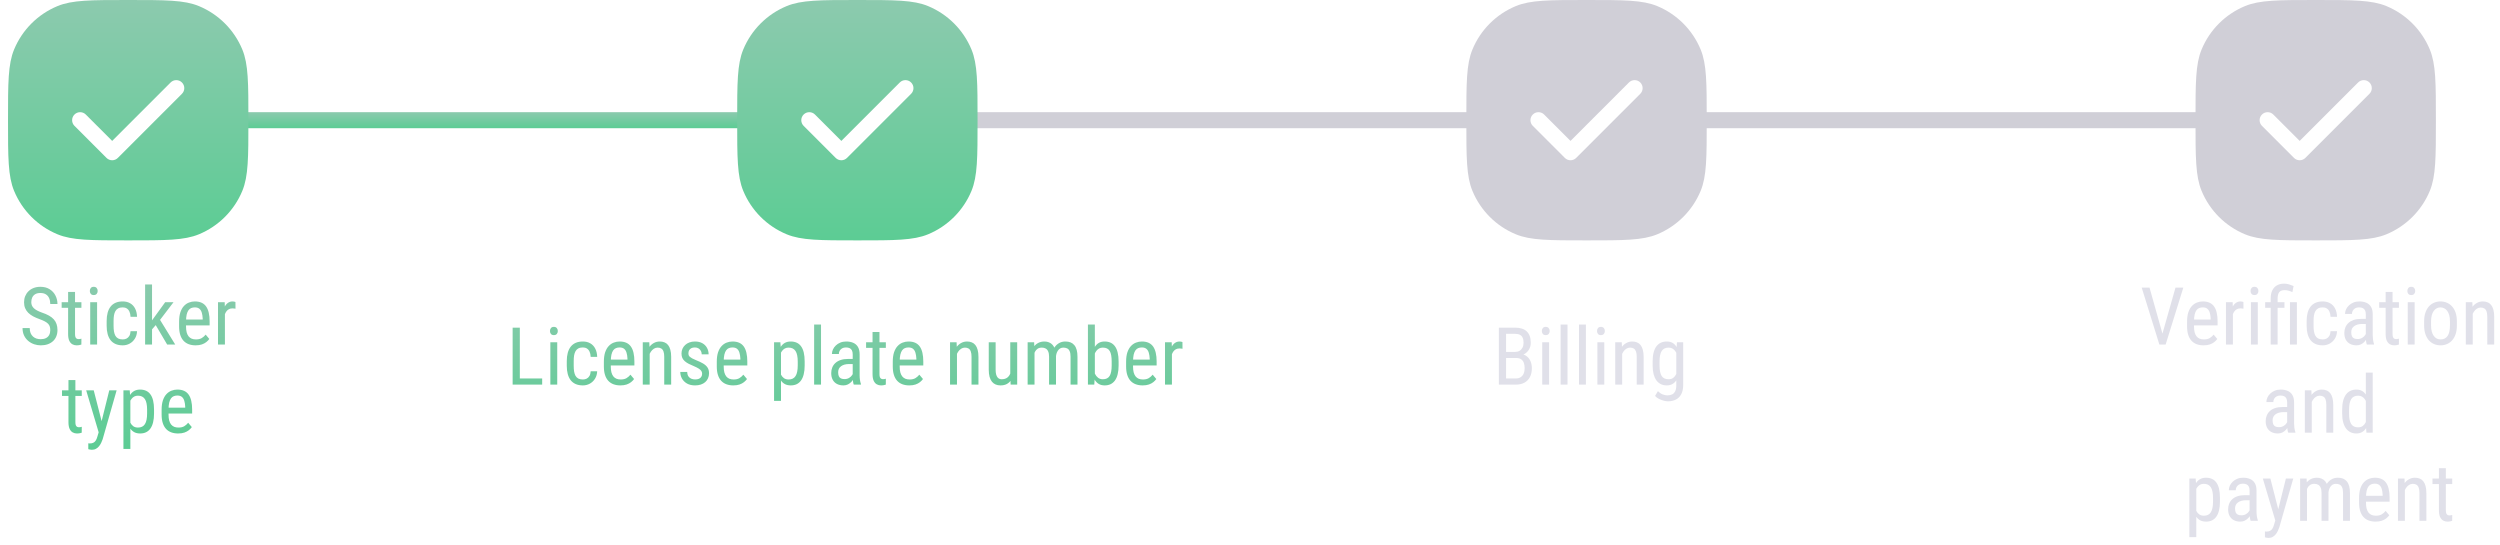 <svg width="312" height="68" viewBox="0 0 312 68" fill="none" xmlns="http://www.w3.org/2000/svg">
<path d="M6.273 41.203C6.273 41.037 6.254 40.891 6.215 40.764C6.176 40.633 6.107 40.516 6.01 40.412C5.912 40.308 5.775 40.209 5.6 40.114C5.424 40.02 5.201 39.924 4.931 39.826C4.638 39.722 4.372 39.606 4.135 39.48C3.897 39.349 3.694 39.201 3.524 39.035C3.358 38.869 3.23 38.679 3.139 38.464C3.048 38.249 3.002 38.003 3.002 37.727C3.002 37.45 3.049 37.194 3.144 36.96C3.241 36.726 3.378 36.522 3.554 36.35C3.733 36.174 3.948 36.037 4.198 35.94C4.449 35.842 4.729 35.793 5.038 35.793C5.5 35.793 5.889 35.895 6.205 36.101C6.524 36.302 6.765 36.568 6.928 36.897C7.09 37.222 7.172 37.57 7.172 37.941H6.273C6.273 37.675 6.229 37.438 6.142 37.233C6.057 37.025 5.923 36.862 5.741 36.745C5.562 36.625 5.328 36.565 5.038 36.565C4.778 36.565 4.563 36.615 4.394 36.716C4.228 36.817 4.104 36.953 4.022 37.126C3.944 37.298 3.905 37.495 3.905 37.717C3.905 37.867 3.931 38.003 3.983 38.127C4.035 38.247 4.115 38.36 4.223 38.464C4.333 38.568 4.47 38.664 4.633 38.752C4.799 38.84 4.994 38.925 5.219 39.006C5.567 39.12 5.865 39.247 6.112 39.387C6.36 39.527 6.562 39.685 6.718 39.86C6.874 40.033 6.988 40.23 7.06 40.451C7.134 40.669 7.172 40.917 7.172 41.193C7.172 41.483 7.123 41.745 7.025 41.98C6.931 42.214 6.793 42.414 6.61 42.58C6.428 42.746 6.208 42.875 5.951 42.966C5.694 43.054 5.404 43.098 5.082 43.098C4.802 43.098 4.527 43.052 4.257 42.961C3.99 42.87 3.747 42.733 3.529 42.551C3.311 42.368 3.137 42.144 3.007 41.877C2.877 41.607 2.812 41.294 2.812 40.94H3.71C3.71 41.184 3.746 41.394 3.817 41.569C3.889 41.742 3.988 41.885 4.115 41.999C4.242 42.113 4.387 42.198 4.55 42.253C4.716 42.305 4.893 42.331 5.082 42.331C5.342 42.331 5.561 42.285 5.736 42.194C5.915 42.103 6.049 41.973 6.137 41.804C6.228 41.634 6.273 41.434 6.273 41.203ZM10.16 37.717V38.41H7.694V37.717H10.16ZM8.5 36.433H9.364L9.364 41.691C9.364 41.87 9.385 42.005 9.428 42.097C9.473 42.188 9.53 42.248 9.599 42.277C9.667 42.307 9.74 42.321 9.818 42.321C9.877 42.321 9.942 42.315 10.014 42.302C10.085 42.285 10.134 42.273 10.16 42.263L10.155 43C10.097 43.023 10.019 43.044 9.921 43.063C9.823 43.086 9.7 43.098 9.55 43.098C9.364 43.098 9.192 43.054 9.032 42.966C8.873 42.878 8.744 42.731 8.646 42.526C8.549 42.318 8.5 42.038 8.5 41.687L8.5 36.433ZM12.118 37.717L12.118 43H11.259L11.259 37.717H12.118ZM11.21 36.315C11.21 36.169 11.251 36.045 11.332 35.944C11.413 35.843 11.536 35.793 11.698 35.793C11.861 35.793 11.983 35.843 12.065 35.944C12.149 36.045 12.191 36.169 12.191 36.315C12.191 36.455 12.149 36.576 12.065 36.677C11.983 36.774 11.861 36.823 11.698 36.823C11.536 36.823 11.413 36.774 11.332 36.677C11.251 36.576 11.21 36.455 11.21 36.315ZM15.316 42.36C15.489 42.36 15.645 42.326 15.785 42.258C15.928 42.186 16.046 42.075 16.137 41.926C16.228 41.773 16.28 41.574 16.293 41.33H17.104C17.09 41.682 17.001 41.991 16.835 42.258C16.672 42.522 16.457 42.728 16.19 42.878C15.927 43.024 15.635 43.098 15.316 43.098C14.975 43.098 14.677 43.042 14.423 42.932C14.172 42.821 13.964 42.661 13.798 42.453C13.635 42.242 13.513 41.986 13.432 41.687C13.35 41.384 13.31 41.04 13.31 40.656V40.06C13.31 39.676 13.35 39.335 13.432 39.035C13.513 38.732 13.635 38.477 13.798 38.269C13.964 38.057 14.172 37.896 14.423 37.785C14.677 37.675 14.975 37.619 15.316 37.619C15.675 37.619 15.984 37.696 16.244 37.849C16.508 37.998 16.713 38.217 16.859 38.503C17.009 38.786 17.09 39.13 17.104 39.533H16.293C16.28 39.273 16.233 39.056 16.151 38.884C16.07 38.708 15.959 38.578 15.819 38.493C15.679 38.405 15.512 38.361 15.316 38.361C15.088 38.361 14.9 38.402 14.75 38.483C14.604 38.562 14.488 38.675 14.403 38.825C14.319 38.975 14.258 39.154 14.223 39.362C14.19 39.571 14.174 39.803 14.174 40.06V40.656C14.174 40.913 14.19 41.148 14.223 41.359C14.258 41.568 14.317 41.747 14.398 41.897C14.483 42.046 14.6 42.162 14.75 42.243C14.9 42.321 15.088 42.36 15.316 42.36ZM18.974 35.5V43H18.109V35.5H18.974ZM21.654 37.717L19.774 40.183L18.612 41.52L18.554 40.559L19.355 39.455L20.614 37.717H21.654ZM20.863 43L19.379 40.48L19.823 39.675L21.869 43H20.863ZM24.408 43.098C24.092 43.098 23.808 43.05 23.554 42.956C23.3 42.862 23.083 42.718 22.904 42.526C22.725 42.331 22.588 42.085 22.494 41.789C22.4 41.493 22.352 41.143 22.352 40.739V40.144C22.352 39.678 22.406 39.284 22.514 38.962C22.624 38.64 22.773 38.381 22.958 38.185C23.144 37.987 23.354 37.844 23.588 37.756C23.822 37.665 24.063 37.619 24.311 37.619C24.643 37.619 24.926 37.673 25.16 37.78C25.395 37.888 25.585 38.047 25.731 38.259C25.878 38.47 25.985 38.731 26.054 39.04C26.125 39.349 26.161 39.706 26.161 40.109V40.612L22.86 40.612V39.875L25.297 39.875V39.753C25.284 39.48 25.246 39.239 25.185 39.03C25.126 38.822 25.028 38.659 24.892 38.542C24.755 38.422 24.561 38.361 24.311 38.361C24.151 38.361 24.003 38.389 23.866 38.444C23.733 38.496 23.617 38.589 23.52 38.723C23.425 38.853 23.35 39.033 23.295 39.265C23.243 39.496 23.217 39.789 23.217 40.144V40.739C23.217 41.023 23.243 41.267 23.295 41.472C23.35 41.673 23.43 41.841 23.534 41.975C23.642 42.105 23.772 42.203 23.925 42.268C24.081 42.329 24.259 42.36 24.457 42.36C24.747 42.36 24.986 42.305 25.175 42.194C25.364 42.08 25.528 41.935 25.668 41.76L26.122 42.302C26.028 42.435 25.904 42.564 25.751 42.688C25.601 42.808 25.416 42.907 25.194 42.985C24.976 43.06 24.714 43.098 24.408 43.098ZM28.07 38.547V43L27.206 43V37.717H28.041L28.07 38.547ZM29.384 37.688L29.389 38.527C29.317 38.511 29.252 38.501 29.193 38.498C29.138 38.492 29.073 38.488 28.998 38.488C28.835 38.488 28.692 38.521 28.568 38.586C28.448 38.651 28.344 38.742 28.256 38.859C28.168 38.977 28.098 39.117 28.046 39.279C27.994 39.439 27.958 39.615 27.939 39.807L27.714 39.953C27.714 39.634 27.738 39.335 27.787 39.055C27.839 38.775 27.919 38.527 28.026 38.312C28.134 38.094 28.27 37.925 28.436 37.805C28.606 37.681 28.808 37.619 29.042 37.619C29.094 37.619 29.158 37.627 29.232 37.644C29.311 37.657 29.361 37.671 29.384 37.688ZM10.204 48.717V49.41H7.738V48.717H10.204ZM8.544 47.433H9.408L9.408 52.691C9.408 52.87 9.429 53.005 9.472 53.097C9.517 53.188 9.574 53.248 9.643 53.277C9.711 53.307 9.784 53.321 9.862 53.321C9.921 53.321 9.986 53.315 10.058 53.302C10.129 53.285 10.178 53.273 10.204 53.263L10.199 54C10.141 54.023 10.062 54.044 9.965 54.063C9.867 54.086 9.743 54.098 9.594 54.098C9.408 54.098 9.236 54.054 9.076 53.966C8.917 53.878 8.788 53.731 8.69 53.526C8.593 53.318 8.544 53.038 8.544 52.687L8.544 47.433ZM12.46 53.453L13.637 48.717H14.555L12.812 54.815C12.769 54.946 12.712 55.086 12.641 55.235C12.572 55.388 12.484 55.533 12.377 55.67C12.27 55.807 12.141 55.917 11.991 56.002C11.841 56.09 11.666 56.134 11.464 56.134C11.402 56.134 11.322 56.124 11.225 56.105C11.13 56.085 11.062 56.069 11.02 56.056V55.323C11.039 55.327 11.07 55.33 11.112 55.333C11.155 55.34 11.185 55.343 11.205 55.343C11.374 55.343 11.518 55.315 11.635 55.26C11.755 55.208 11.858 55.118 11.942 54.991C12.027 54.867 12.099 54.697 12.157 54.478L12.46 53.453ZM11.698 48.717L12.748 52.818L12.973 53.77L12.357 54.102L10.756 48.717H11.698ZM16.269 49.732V56.031H15.404L15.404 48.717H16.19L16.269 49.732ZM19.223 51.119V51.612C19.223 52.029 19.184 52.394 19.105 52.706C19.031 53.015 18.918 53.274 18.769 53.482C18.622 53.688 18.441 53.842 18.227 53.946C18.012 54.047 17.766 54.098 17.489 54.098C17.213 54.098 16.972 54.046 16.767 53.941C16.565 53.834 16.394 53.679 16.254 53.477C16.117 53.276 16.008 53.033 15.927 52.75C15.849 52.464 15.795 52.143 15.766 51.788V51.036C15.795 50.662 15.849 50.327 15.927 50.03C16.005 49.731 16.112 49.477 16.249 49.269C16.389 49.057 16.56 48.896 16.762 48.785C16.967 48.675 17.206 48.619 17.48 48.619C17.763 48.619 18.012 48.668 18.227 48.766C18.445 48.863 18.627 49.015 18.773 49.22C18.923 49.422 19.035 49.68 19.11 49.996C19.185 50.309 19.223 50.683 19.223 51.119ZM18.358 51.612V51.119C18.358 50.826 18.336 50.571 18.29 50.352C18.248 50.134 18.179 49.954 18.085 49.81C17.991 49.667 17.872 49.56 17.729 49.488C17.585 49.417 17.413 49.381 17.211 49.381C17.038 49.381 16.885 49.417 16.752 49.488C16.622 49.56 16.509 49.658 16.415 49.781C16.321 49.902 16.242 50.04 16.181 50.196C16.119 50.349 16.073 50.509 16.044 50.675V52.154C16.099 52.363 16.172 52.56 16.264 52.745C16.355 52.927 16.477 53.075 16.63 53.19C16.786 53.303 16.983 53.36 17.221 53.36C17.419 53.36 17.59 53.325 17.733 53.253C17.877 53.181 17.994 53.074 18.085 52.931C18.179 52.784 18.248 52.602 18.29 52.384C18.336 52.162 18.358 51.905 18.358 51.612ZM22.226 54.098C21.91 54.098 21.625 54.05 21.371 53.956C21.117 53.862 20.901 53.718 20.722 53.526C20.543 53.331 20.406 53.085 20.311 52.789C20.217 52.493 20.17 52.143 20.17 51.739V51.144C20.17 50.678 20.224 50.284 20.331 49.962C20.442 49.64 20.59 49.381 20.775 49.185C20.961 48.987 21.171 48.844 21.405 48.756C21.64 48.665 21.881 48.619 22.128 48.619C22.46 48.619 22.743 48.673 22.977 48.78C23.212 48.888 23.402 49.047 23.549 49.259C23.695 49.47 23.803 49.731 23.871 50.04C23.943 50.349 23.979 50.706 23.979 51.109V51.612H20.678V50.875H23.114V50.753C23.101 50.48 23.064 50.239 23.002 50.03C22.943 49.822 22.846 49.659 22.709 49.542C22.572 49.422 22.379 49.361 22.128 49.361C21.968 49.361 21.82 49.389 21.684 49.444C21.55 49.496 21.435 49.589 21.337 49.723C21.242 49.853 21.168 50.033 21.112 50.265C21.06 50.496 21.034 50.789 21.034 51.144V51.739C21.034 52.023 21.06 52.267 21.112 52.472C21.168 52.673 21.247 52.841 21.352 52.975C21.459 53.105 21.589 53.203 21.742 53.268C21.898 53.329 22.076 53.36 22.274 53.36C22.564 53.36 22.803 53.305 22.992 53.194C23.181 53.08 23.345 52.935 23.485 52.76L23.939 53.302C23.845 53.435 23.721 53.564 23.568 53.688C23.419 53.808 23.233 53.907 23.012 53.985C22.794 54.06 22.532 54.098 22.226 54.098Z" fill="url(#paint0_linear_1406_1389)"/>
<path d="M67.663 47.233V48H64.714V47.233H67.663ZM64.875 40.891V48H63.977V40.891H64.875ZM69.543 42.717V48H68.684V42.717H69.543ZM68.635 41.315C68.635 41.169 68.675 41.045 68.757 40.944C68.838 40.843 68.96 40.793 69.123 40.793C69.286 40.793 69.408 40.843 69.489 40.944C69.574 41.045 69.616 41.169 69.616 41.315C69.616 41.455 69.574 41.576 69.489 41.677C69.408 41.774 69.286 41.823 69.123 41.823C68.96 41.823 68.838 41.774 68.757 41.677C68.675 41.576 68.635 41.455 68.635 41.315ZM72.741 47.36C72.914 47.36 73.07 47.326 73.21 47.258C73.353 47.186 73.47 47.075 73.561 46.926C73.653 46.773 73.705 46.574 73.718 46.33H74.528C74.515 46.682 74.426 46.991 74.26 47.258C74.097 47.522 73.882 47.728 73.615 47.878C73.352 48.024 73.06 48.098 72.741 48.098C72.399 48.098 72.102 48.042 71.848 47.932C71.597 47.821 71.389 47.661 71.223 47.453C71.06 47.242 70.938 46.986 70.856 46.687C70.775 46.384 70.734 46.04 70.734 45.656V45.06C70.734 44.676 70.775 44.335 70.856 44.035C70.938 43.732 71.06 43.477 71.223 43.269C71.389 43.057 71.597 42.896 71.848 42.785C72.102 42.675 72.399 42.619 72.741 42.619C73.099 42.619 73.409 42.696 73.669 42.849C73.933 42.998 74.138 43.217 74.284 43.503C74.434 43.786 74.515 44.13 74.528 44.533H73.718C73.705 44.273 73.658 44.056 73.576 43.884C73.495 43.708 73.384 43.578 73.244 43.493C73.104 43.405 72.936 43.361 72.741 43.361C72.513 43.361 72.325 43.402 72.175 43.483C72.028 43.562 71.913 43.675 71.828 43.825C71.743 43.975 71.683 44.154 71.647 44.362C71.615 44.571 71.599 44.803 71.599 45.06V45.656C71.599 45.913 71.615 46.148 71.647 46.359C71.683 46.568 71.742 46.747 71.823 46.897C71.908 47.046 72.025 47.162 72.175 47.243C72.325 47.321 72.513 47.36 72.741 47.36ZM77.419 48.098C77.103 48.098 76.818 48.05 76.564 47.956C76.311 47.862 76.094 47.718 75.915 47.526C75.736 47.331 75.599 47.085 75.505 46.789C75.41 46.493 75.363 46.143 75.363 45.739V45.144C75.363 44.678 75.417 44.284 75.524 43.962C75.635 43.64 75.783 43.381 75.969 43.185C76.154 42.987 76.364 42.844 76.599 42.756C76.833 42.665 77.074 42.619 77.321 42.619C77.653 42.619 77.936 42.673 78.171 42.78C78.405 42.888 78.596 43.047 78.742 43.259C78.889 43.47 78.996 43.731 79.064 44.04C79.136 44.349 79.172 44.706 79.172 45.109V45.612H75.871V44.875H78.308V44.753C78.295 44.48 78.257 44.239 78.195 44.03C78.137 43.822 78.039 43.659 77.902 43.542C77.766 43.422 77.572 43.361 77.321 43.361C77.162 43.361 77.014 43.389 76.877 43.444C76.743 43.496 76.628 43.589 76.53 43.723C76.436 43.853 76.361 44.033 76.306 44.265C76.254 44.496 76.228 44.789 76.228 45.144V45.739C76.228 46.023 76.254 46.267 76.306 46.472C76.361 46.673 76.441 46.841 76.545 46.975C76.652 47.105 76.783 47.203 76.936 47.268C77.092 47.329 77.269 47.36 77.468 47.36C77.757 47.36 77.997 47.305 78.186 47.194C78.374 47.08 78.539 46.935 78.679 46.76L79.133 47.302C79.038 47.435 78.915 47.564 78.762 47.688C78.612 47.808 78.426 47.907 78.205 47.985C77.987 48.06 77.725 48.098 77.419 48.098ZM81.081 43.845V48H80.217V42.717H81.032L81.081 43.845ZM80.871 45.158L80.519 45.144C80.516 44.782 80.557 44.449 80.642 44.143C80.73 43.833 80.853 43.565 81.013 43.337C81.175 43.109 81.369 42.933 81.594 42.81C81.818 42.683 82.067 42.619 82.341 42.619C82.556 42.619 82.751 42.655 82.927 42.727C83.103 42.795 83.252 42.906 83.376 43.059C83.5 43.212 83.594 43.41 83.659 43.654C83.728 43.895 83.762 44.19 83.762 44.538V48H82.897V44.528C82.897 44.252 82.867 44.03 82.805 43.864C82.746 43.695 82.655 43.573 82.531 43.498C82.411 43.42 82.258 43.381 82.072 43.381C81.903 43.381 81.745 43.428 81.599 43.523C81.452 43.617 81.324 43.747 81.213 43.913C81.106 44.079 81.021 44.27 80.959 44.484C80.9 44.696 80.871 44.921 80.871 45.158ZM87.624 46.648C87.624 46.514 87.591 46.397 87.526 46.296C87.461 46.195 87.354 46.097 87.204 46.003C87.058 45.908 86.859 45.808 86.608 45.7C86.364 45.599 86.144 45.5 85.949 45.402C85.757 45.301 85.594 45.192 85.461 45.075C85.328 44.958 85.225 44.823 85.153 44.67C85.085 44.514 85.051 44.33 85.051 44.118C85.051 43.907 85.09 43.711 85.168 43.532C85.249 43.35 85.363 43.19 85.51 43.054C85.656 42.917 85.832 42.811 86.037 42.736C86.242 42.658 86.472 42.619 86.726 42.619C87.087 42.619 87.394 42.689 87.648 42.829C87.902 42.969 88.096 43.161 88.23 43.405C88.366 43.646 88.435 43.918 88.435 44.221H87.575C87.575 44.074 87.543 43.936 87.478 43.806C87.412 43.675 87.316 43.57 87.189 43.488C87.062 43.404 86.908 43.361 86.726 43.361C86.534 43.361 86.377 43.395 86.257 43.464C86.136 43.532 86.049 43.622 85.993 43.732C85.941 43.84 85.915 43.959 85.915 44.089C85.915 44.187 85.928 44.271 85.954 44.343C85.983 44.411 86.032 44.476 86.101 44.538C86.169 44.597 86.262 44.658 86.379 44.724C86.499 44.785 86.652 44.857 86.838 44.938C87.196 45.078 87.497 45.22 87.741 45.363C87.985 45.507 88.171 45.674 88.298 45.866C88.425 46.058 88.488 46.296 88.488 46.579C88.488 46.81 88.446 47.02 88.361 47.209C88.28 47.395 88.163 47.554 88.01 47.688C87.857 47.821 87.673 47.923 87.458 47.995C87.246 48.063 87.009 48.098 86.745 48.098C86.348 48.098 86.011 48.02 85.734 47.863C85.461 47.704 85.253 47.497 85.109 47.243C84.969 46.986 84.899 46.711 84.899 46.418H85.764C85.773 46.665 85.829 46.857 85.93 46.994C86.034 47.131 86.159 47.225 86.306 47.277C86.452 47.329 86.599 47.355 86.745 47.355C86.937 47.355 87.098 47.328 87.228 47.273C87.359 47.214 87.456 47.131 87.522 47.023C87.59 46.916 87.624 46.791 87.624 46.648ZM91.511 48.098C91.195 48.098 90.91 48.05 90.656 47.956C90.402 47.862 90.186 47.718 90.007 47.526C89.828 47.331 89.691 47.085 89.597 46.789C89.502 46.493 89.455 46.143 89.455 45.739V45.144C89.455 44.678 89.509 44.284 89.616 43.962C89.727 43.64 89.875 43.381 90.061 43.185C90.246 42.987 90.456 42.844 90.69 42.756C90.925 42.665 91.166 42.619 91.413 42.619C91.745 42.619 92.028 42.673 92.263 42.78C92.497 42.888 92.688 43.047 92.834 43.259C92.981 43.47 93.088 43.731 93.156 44.04C93.228 44.349 93.264 44.706 93.264 45.109V45.612L89.963 45.612V44.875L92.399 44.875V44.753C92.386 44.48 92.349 44.239 92.287 44.03C92.228 43.822 92.131 43.659 91.994 43.542C91.857 43.422 91.664 43.361 91.413 43.361C91.254 43.361 91.106 43.389 90.969 43.444C90.835 43.496 90.72 43.589 90.622 43.723C90.528 43.853 90.453 44.033 90.397 44.265C90.345 44.496 90.319 44.789 90.319 45.144V45.739C90.319 46.023 90.345 46.267 90.397 46.472C90.453 46.673 90.533 46.841 90.637 46.975C90.744 47.105 90.874 47.203 91.027 47.268C91.184 47.329 91.361 47.36 91.56 47.36C91.849 47.36 92.088 47.305 92.277 47.194C92.466 47.08 92.63 46.935 92.77 46.76L93.225 47.302C93.13 47.435 93.007 47.564 92.853 47.688C92.704 47.808 92.518 47.907 92.297 47.985C92.079 48.06 91.817 48.098 91.511 48.098ZM97.468 43.732V50.031H96.603V42.717H97.39L97.468 43.732ZM100.422 45.119V45.612C100.422 46.029 100.383 46.394 100.305 46.706C100.23 47.015 100.118 47.274 99.968 47.482C99.821 47.688 99.641 47.842 99.426 47.946C99.211 48.047 98.965 48.098 98.689 48.098C98.412 48.098 98.171 48.046 97.966 47.941C97.764 47.834 97.593 47.679 97.453 47.477C97.316 47.276 97.207 47.033 97.126 46.75C97.048 46.464 96.994 46.143 96.965 45.788V45.036C96.994 44.662 97.048 44.327 97.126 44.03C97.204 43.731 97.311 43.477 97.448 43.269C97.588 43.057 97.759 42.896 97.961 42.785C98.166 42.675 98.405 42.619 98.679 42.619C98.962 42.619 99.211 42.668 99.426 42.766C99.644 42.863 99.826 43.015 99.973 43.22C100.122 43.422 100.235 43.68 100.31 43.996C100.384 44.309 100.422 44.683 100.422 45.119ZM99.558 45.612V45.119C99.558 44.826 99.535 44.571 99.489 44.352C99.447 44.134 99.379 43.954 99.284 43.81C99.19 43.667 99.071 43.56 98.928 43.488C98.784 43.417 98.612 43.381 98.41 43.381C98.238 43.381 98.085 43.417 97.951 43.488C97.821 43.56 97.709 43.658 97.614 43.781C97.52 43.902 97.442 44.04 97.38 44.196C97.318 44.349 97.272 44.509 97.243 44.675V46.154C97.299 46.363 97.372 46.56 97.463 46.745C97.554 46.927 97.676 47.075 97.829 47.19C97.985 47.303 98.182 47.36 98.42 47.36C98.618 47.36 98.789 47.325 98.933 47.253C99.076 47.181 99.193 47.074 99.284 46.931C99.379 46.784 99.447 46.602 99.489 46.384C99.535 46.162 99.558 45.905 99.558 45.612ZM102.463 40.5V48H101.604V40.5H102.463ZM106.418 47.097V44.23C106.418 44.022 106.385 43.855 106.32 43.727C106.258 43.601 106.164 43.508 106.037 43.449C105.913 43.391 105.757 43.361 105.568 43.361C105.386 43.361 105.228 43.399 105.095 43.474C104.965 43.548 104.864 43.648 104.792 43.772C104.724 43.895 104.689 44.032 104.689 44.182H103.825C103.825 43.993 103.866 43.806 103.947 43.62C104.032 43.435 104.152 43.267 104.309 43.117C104.465 42.964 104.652 42.844 104.87 42.756C105.091 42.665 105.339 42.619 105.612 42.619C105.938 42.619 106.226 42.673 106.477 42.78C106.727 42.884 106.924 43.055 107.067 43.293C107.211 43.531 107.282 43.846 107.282 44.24V46.848C107.282 47.023 107.295 47.211 107.321 47.409C107.351 47.608 107.391 47.779 107.443 47.922V48H106.55C106.507 47.896 106.475 47.758 106.452 47.585C106.429 47.409 106.418 47.246 106.418 47.097ZM106.555 44.797L106.564 45.432H105.964C105.759 45.432 105.572 45.454 105.402 45.5C105.236 45.546 105.093 45.612 104.973 45.7C104.852 45.785 104.759 45.891 104.694 46.018C104.632 46.145 104.602 46.289 104.602 46.452C104.602 46.664 104.631 46.833 104.689 46.96C104.748 47.084 104.836 47.173 104.953 47.228C105.07 47.284 105.218 47.312 105.397 47.312C105.616 47.312 105.808 47.261 105.974 47.16C106.14 47.059 106.268 46.937 106.359 46.794C106.454 46.651 106.498 46.517 106.491 46.394L106.682 46.799C106.669 46.926 106.626 47.064 106.555 47.214C106.486 47.36 106.39 47.502 106.267 47.639C106.143 47.772 105.996 47.883 105.827 47.971C105.661 48.055 105.474 48.098 105.266 48.098C104.96 48.098 104.691 48.039 104.46 47.922C104.232 47.805 104.055 47.632 103.928 47.404C103.801 47.176 103.737 46.895 103.737 46.56C103.737 46.306 103.781 46.071 103.869 45.856C103.957 45.642 104.087 45.456 104.26 45.3C104.432 45.14 104.649 45.017 104.909 44.929C105.173 44.841 105.477 44.797 105.822 44.797H106.555ZM110.554 42.717V43.41H108.088V42.717H110.554ZM108.894 41.433H109.758V46.691C109.758 46.87 109.779 47.005 109.821 47.097C109.867 47.188 109.924 47.248 109.992 47.277C110.061 47.307 110.134 47.321 110.212 47.321C110.271 47.321 110.336 47.315 110.407 47.302C110.479 47.285 110.528 47.273 110.554 47.263L110.549 48C110.49 48.023 110.412 48.044 110.314 48.063C110.217 48.086 110.093 48.098 109.943 48.098C109.758 48.098 109.585 48.054 109.426 47.966C109.266 47.878 109.138 47.731 109.04 47.526C108.942 47.318 108.894 47.038 108.894 46.687V41.433ZM113.474 48.098C113.158 48.098 112.873 48.05 112.619 47.956C112.365 47.862 112.149 47.718 111.97 47.526C111.791 47.331 111.654 47.085 111.56 46.789C111.465 46.493 111.418 46.143 111.418 45.739V45.144C111.418 44.678 111.472 44.284 111.579 43.962C111.69 43.64 111.838 43.381 112.023 43.185C112.209 42.987 112.419 42.844 112.653 42.756C112.888 42.665 113.129 42.619 113.376 42.619C113.708 42.619 113.991 42.673 114.226 42.78C114.46 42.888 114.65 43.047 114.797 43.259C114.943 43.47 115.051 43.731 115.119 44.04C115.191 44.349 115.227 44.706 115.227 45.109V45.612H111.926V44.875H114.362V44.753C114.349 44.48 114.312 44.239 114.25 44.03C114.191 43.822 114.094 43.659 113.957 43.542C113.82 43.422 113.627 43.361 113.376 43.361C113.216 43.361 113.068 43.389 112.932 43.444C112.798 43.496 112.683 43.589 112.585 43.723C112.491 43.853 112.416 44.033 112.36 44.265C112.308 44.496 112.282 44.789 112.282 45.144V45.739C112.282 46.023 112.308 46.267 112.36 46.472C112.416 46.673 112.495 46.841 112.6 46.975C112.707 47.105 112.837 47.203 112.99 47.268C113.146 47.329 113.324 47.36 113.522 47.36C113.812 47.36 114.051 47.305 114.24 47.194C114.429 47.08 114.593 46.935 114.733 46.76L115.188 47.302C115.093 47.435 114.969 47.564 114.816 47.688C114.667 47.808 114.481 47.907 114.26 47.985C114.042 48.06 113.78 48.098 113.474 48.098ZM119.431 43.845V48H118.566V42.717H119.382L119.431 43.845ZM119.221 45.158L118.869 45.144C118.866 44.782 118.907 44.449 118.991 44.143C119.079 43.833 119.203 43.565 119.362 43.337C119.525 43.109 119.719 42.933 119.943 42.81C120.168 42.683 120.417 42.619 120.69 42.619C120.905 42.619 121.101 42.655 121.276 42.727C121.452 42.795 121.602 42.906 121.726 43.059C121.849 43.212 121.944 43.41 122.009 43.654C122.077 43.895 122.111 44.19 122.111 44.538V48H121.247V44.528C121.247 44.252 121.216 44.03 121.154 43.864C121.096 43.695 121.005 43.573 120.881 43.498C120.76 43.42 120.607 43.381 120.422 43.381C120.253 43.381 120.095 43.428 119.948 43.523C119.802 43.617 119.673 43.747 119.562 43.913C119.455 44.079 119.37 44.27 119.309 44.484C119.25 44.696 119.221 44.921 119.221 45.158ZM126.081 46.779V42.717L126.945 42.717V48H126.125L126.081 46.779ZM126.242 45.666L126.584 45.656C126.584 46.008 126.553 46.333 126.491 46.633C126.433 46.929 126.335 47.186 126.198 47.404C126.065 47.622 125.887 47.793 125.666 47.917C125.445 48.037 125.173 48.098 124.851 48.098C124.632 48.098 124.434 48.06 124.255 47.985C124.079 47.91 123.926 47.795 123.796 47.639C123.669 47.482 123.57 47.279 123.498 47.028C123.43 46.778 123.396 46.477 123.396 46.125V42.717H124.255V46.135C124.255 46.372 124.276 46.569 124.318 46.726C124.361 46.879 124.418 47.001 124.489 47.092C124.561 47.18 124.641 47.242 124.729 47.277C124.816 47.313 124.906 47.331 124.997 47.331C125.303 47.331 125.547 47.258 125.729 47.111C125.912 46.962 126.042 46.761 126.12 46.511C126.201 46.257 126.242 45.975 126.242 45.666ZM129.108 43.767V48H128.249V42.717H129.06L129.108 43.767ZM128.933 45.158L128.532 45.144C128.529 44.782 128.565 44.449 128.64 44.143C128.715 43.833 128.827 43.565 128.977 43.337C129.13 43.109 129.32 42.933 129.548 42.81C129.779 42.683 130.048 42.619 130.354 42.619C130.555 42.619 130.743 42.655 130.915 42.727C131.091 42.795 131.244 42.904 131.374 43.054C131.504 43.203 131.605 43.395 131.677 43.63C131.752 43.864 131.789 44.148 131.789 44.48V48H130.925V44.523C130.925 44.247 130.887 44.025 130.812 43.859C130.741 43.693 130.638 43.573 130.505 43.498C130.371 43.42 130.212 43.381 130.026 43.381C129.815 43.381 129.637 43.428 129.494 43.523C129.354 43.617 129.242 43.747 129.157 43.913C129.076 44.079 129.017 44.27 128.981 44.484C128.949 44.696 128.933 44.921 128.933 45.158ZM131.779 44.66L131.203 44.846C131.2 44.556 131.236 44.278 131.311 44.011C131.385 43.744 131.496 43.506 131.643 43.298C131.792 43.09 131.978 42.925 132.199 42.805C132.421 42.681 132.678 42.619 132.971 42.619C133.212 42.619 133.425 42.657 133.61 42.731C133.796 42.806 133.952 42.922 134.079 43.078C134.209 43.231 134.307 43.428 134.372 43.669C134.437 43.91 134.47 44.196 134.47 44.528V48H133.605V44.519C133.605 44.222 133.568 43.993 133.493 43.83C133.422 43.664 133.319 43.548 133.186 43.483C133.052 43.415 132.893 43.381 132.707 43.381C132.557 43.381 132.424 43.415 132.307 43.483C132.193 43.552 132.097 43.646 132.019 43.767C131.94 43.884 131.88 44.019 131.838 44.172C131.799 44.325 131.779 44.488 131.779 44.66ZM135.773 40.5H136.638V46.975L136.564 48H135.773V40.5ZM139.602 45.119V45.612C139.602 46.029 139.562 46.394 139.484 46.706C139.41 47.015 139.297 47.274 139.147 47.482C138.998 47.688 138.815 47.842 138.601 47.946C138.386 48.047 138.14 48.098 137.863 48.098C137.59 48.098 137.354 48.042 137.155 47.932C136.957 47.821 136.791 47.661 136.657 47.453C136.524 47.245 136.418 46.992 136.34 46.696C136.265 46.4 136.213 46.066 136.184 45.695V45.036C136.213 44.662 136.265 44.327 136.34 44.03C136.415 43.731 136.519 43.477 136.652 43.269C136.786 43.057 136.952 42.896 137.15 42.785C137.349 42.675 137.585 42.619 137.858 42.619C138.138 42.619 138.386 42.668 138.601 42.766C138.819 42.863 139.001 43.015 139.147 43.22C139.297 43.422 139.41 43.68 139.484 43.996C139.562 44.309 139.602 44.683 139.602 45.119ZM138.737 45.612V45.119C138.737 44.826 138.718 44.571 138.679 44.352C138.643 44.134 138.583 43.954 138.498 43.81C138.413 43.667 138.299 43.56 138.156 43.488C138.016 43.417 137.842 43.381 137.634 43.381C137.458 43.381 137.303 43.417 137.17 43.488C137.04 43.56 136.927 43.658 136.833 43.781C136.739 43.902 136.66 44.04 136.599 44.196C136.537 44.349 136.491 44.509 136.462 44.675V46.062C136.504 46.273 136.571 46.477 136.662 46.672C136.757 46.864 136.883 47.022 137.043 47.145C137.202 47.269 137.401 47.331 137.639 47.331C137.837 47.331 138.005 47.297 138.142 47.228C138.282 47.16 138.396 47.056 138.483 46.916C138.571 46.773 138.635 46.594 138.674 46.379C138.716 46.161 138.737 45.905 138.737 45.612ZM142.595 48.098C142.279 48.098 141.994 48.05 141.74 47.956C141.486 47.862 141.27 47.718 141.091 47.526C140.912 47.331 140.775 47.085 140.681 46.789C140.586 46.493 140.539 46.143 140.539 45.739V45.144C140.539 44.678 140.593 44.284 140.7 43.962C140.811 43.64 140.959 43.381 141.145 43.185C141.33 42.987 141.54 42.844 141.774 42.756C142.009 42.665 142.25 42.619 142.497 42.619C142.829 42.619 143.112 42.673 143.347 42.78C143.581 42.888 143.771 43.047 143.918 43.259C144.064 43.47 144.172 43.731 144.24 44.04C144.312 44.349 144.348 44.706 144.348 45.109V45.612H141.047V44.875H143.483V44.753C143.47 44.48 143.433 44.239 143.371 44.03C143.312 43.822 143.215 43.659 143.078 43.542C142.941 43.422 142.748 43.361 142.497 43.361C142.338 43.361 142.189 43.389 142.053 43.444C141.919 43.496 141.804 43.589 141.706 43.723C141.612 43.853 141.537 44.033 141.481 44.265C141.429 44.496 141.403 44.789 141.403 45.144V45.739C141.403 46.023 141.429 46.267 141.481 46.472C141.537 46.673 141.617 46.841 141.721 46.975C141.828 47.105 141.958 47.203 142.111 47.268C142.268 47.329 142.445 47.36 142.644 47.36C142.933 47.36 143.173 47.305 143.361 47.194C143.55 47.08 143.715 46.935 143.854 46.76L144.309 47.302C144.214 47.435 144.09 47.564 143.938 47.688C143.788 47.808 143.602 47.907 143.381 47.985C143.163 48.06 142.901 48.098 142.595 48.098ZM146.257 43.547V48H145.393V42.717H146.228L146.257 43.547ZM147.57 42.688L147.575 43.527C147.504 43.511 147.438 43.501 147.38 43.498C147.325 43.492 147.259 43.488 147.185 43.488C147.022 43.488 146.879 43.521 146.755 43.586C146.634 43.651 146.53 43.742 146.442 43.859C146.354 43.977 146.285 44.117 146.232 44.279C146.18 44.439 146.145 44.615 146.125 44.807L145.9 44.953C145.9 44.634 145.925 44.335 145.974 44.055C146.026 43.775 146.105 43.527 146.213 43.312C146.32 43.094 146.457 42.925 146.623 42.805C146.792 42.681 146.994 42.619 147.229 42.619C147.281 42.619 147.344 42.627 147.419 42.644C147.497 42.657 147.548 42.671 147.57 42.688Z" fill="url(#paint1_linear_1406_1389)"/>
<path d="M189.213 44.675H187.768L187.758 43.918H189.101C189.302 43.918 189.481 43.872 189.638 43.781C189.794 43.69 189.916 43.56 190.004 43.391C190.095 43.218 190.141 43.013 190.141 42.775C190.141 42.515 190.102 42.303 190.023 42.141C189.949 41.975 189.833 41.854 189.677 41.779C189.524 41.701 189.328 41.662 189.091 41.662H187.958V48H187.06V40.891H189.091C189.397 40.891 189.67 40.928 189.911 41.003C190.152 41.075 190.355 41.188 190.521 41.345C190.691 41.498 190.819 41.693 190.907 41.931C190.995 42.168 191.039 42.453 191.039 42.785C191.039 43.078 190.972 43.343 190.839 43.581C190.709 43.815 190.526 44.008 190.292 44.157C190.058 44.307 189.787 44.403 189.481 44.445L189.213 44.675ZM189.179 48H187.396L187.919 47.233H189.179C189.413 47.233 189.612 47.181 189.774 47.077C189.937 46.973 190.061 46.827 190.146 46.638C190.233 46.446 190.277 46.219 190.277 45.959C190.277 45.695 190.242 45.467 190.17 45.275C190.098 45.083 189.984 44.935 189.828 44.831C189.672 44.727 189.467 44.675 189.213 44.675H188.056L188.065 43.918H189.628L189.828 44.191C190.121 44.221 190.367 44.318 190.565 44.484C190.767 44.647 190.919 44.855 191.02 45.109C191.124 45.363 191.176 45.643 191.176 45.949C191.176 46.392 191.093 46.766 190.927 47.072C190.764 47.375 190.533 47.606 190.233 47.766C189.934 47.922 189.582 48 189.179 48ZM193.329 42.717V48H192.47V42.717H193.329ZM192.421 41.315C192.421 41.169 192.462 41.045 192.543 40.944C192.624 40.843 192.746 40.793 192.909 40.793C193.072 40.793 193.194 40.843 193.275 40.944C193.36 41.045 193.402 41.169 193.402 41.315C193.402 41.455 193.36 41.576 193.275 41.677C193.194 41.774 193.072 41.823 192.909 41.823C192.746 41.823 192.624 41.774 192.543 41.677C192.462 41.576 192.421 41.455 192.421 41.315ZM195.624 40.5V48H194.765V40.5H195.624ZM197.919 40.5V48H197.06V40.5H197.919ZM200.214 42.717V48H199.354V42.717H200.214ZM199.306 41.315C199.306 41.169 199.346 41.045 199.428 40.944C199.509 40.843 199.631 40.793 199.794 40.793C199.957 40.793 200.079 40.843 200.16 40.944C200.245 41.045 200.287 41.169 200.287 41.315C200.287 41.455 200.245 41.576 200.16 41.677C200.079 41.774 199.957 41.823 199.794 41.823C199.631 41.823 199.509 41.774 199.428 41.677C199.346 41.576 199.306 41.455 199.306 41.315ZM202.445 43.845V48H201.581V42.717H202.396L202.445 43.845ZM202.235 45.158L201.884 45.144C201.881 44.782 201.921 44.449 202.006 44.143C202.094 43.833 202.217 43.565 202.377 43.337C202.54 43.109 202.733 42.933 202.958 42.81C203.183 42.683 203.432 42.619 203.705 42.619C203.92 42.619 204.115 42.655 204.291 42.727C204.467 42.795 204.617 42.906 204.74 43.059C204.864 43.212 204.958 43.41 205.023 43.654C205.092 43.895 205.126 44.19 205.126 44.538V48H204.262V44.528C204.262 44.252 204.231 44.03 204.169 43.864C204.11 43.695 204.019 43.573 203.896 43.498C203.775 43.42 203.622 43.381 203.437 43.381C203.267 43.381 203.109 43.428 202.963 43.523C202.816 43.617 202.688 43.747 202.577 43.913C202.47 44.079 202.385 44.27 202.323 44.484C202.265 44.696 202.235 44.921 202.235 45.158ZM209.286 42.717H210.062V48.044C210.062 48.509 209.981 48.894 209.818 49.196C209.659 49.499 209.436 49.722 209.149 49.865C208.863 50.012 208.533 50.085 208.158 50.085C208.025 50.085 207.857 50.06 207.655 50.012C207.453 49.963 207.252 49.888 207.05 49.787C206.848 49.69 206.682 49.566 206.552 49.416L206.908 48.815C207.094 49.004 207.291 49.139 207.499 49.221C207.707 49.302 207.906 49.343 208.095 49.343C208.319 49.343 208.515 49.302 208.681 49.221C208.847 49.139 208.975 49.006 209.066 48.82C209.158 48.638 209.203 48.394 209.203 48.088V43.879L209.286 42.717ZM206.249 45.612V45.119C206.249 44.683 206.29 44.309 206.371 43.996C206.452 43.68 206.57 43.422 206.723 43.22C206.879 43.015 207.066 42.863 207.284 42.766C207.502 42.668 207.746 42.619 208.017 42.619C208.29 42.619 208.526 42.675 208.725 42.785C208.923 42.896 209.088 43.057 209.218 43.269C209.351 43.477 209.455 43.731 209.53 44.03C209.608 44.327 209.662 44.662 209.691 45.036V45.695C209.662 46.066 209.608 46.4 209.53 46.696C209.455 46.992 209.35 47.245 209.213 47.453C209.079 47.661 208.913 47.821 208.715 47.932C208.516 48.042 208.28 48.098 208.007 48.098C207.74 48.098 207.499 48.047 207.284 47.946C207.069 47.842 206.884 47.688 206.728 47.482C206.575 47.274 206.456 47.015 206.371 46.706C206.29 46.394 206.249 46.029 206.249 45.612ZM207.113 45.119V45.612C207.113 45.905 207.134 46.161 207.177 46.379C207.219 46.594 207.284 46.773 207.372 46.916C207.463 47.056 207.579 47.16 207.719 47.228C207.862 47.297 208.033 47.331 208.231 47.331C208.472 47.331 208.669 47.273 208.822 47.155C208.975 47.038 209.097 46.883 209.188 46.691C209.283 46.496 209.358 46.286 209.413 46.062V44.675C209.381 44.509 209.333 44.349 209.271 44.196C209.213 44.04 209.136 43.902 209.042 43.781C208.948 43.658 208.834 43.56 208.7 43.488C208.57 43.417 208.417 43.381 208.241 43.381C208.043 43.381 207.872 43.417 207.729 43.488C207.585 43.56 207.468 43.667 207.377 43.81C207.286 43.954 207.219 44.134 207.177 44.352C207.134 44.571 207.113 44.826 207.113 45.119Z" fill="#E0E0E9"/>
<path d="M269.793 41.921L271.502 35.891H272.479L270.271 43H269.583L269.793 41.921ZM268.26 35.891L269.954 41.921L270.179 43H269.49L267.283 35.891H268.26ZM275.003 43.098C274.687 43.098 274.402 43.05 274.148 42.956C273.895 42.862 273.678 42.718 273.499 42.526C273.32 42.331 273.183 42.085 273.089 41.789C272.994 41.493 272.947 41.143 272.947 40.739V40.144C272.947 39.678 273.001 39.284 273.108 38.962C273.219 38.64 273.367 38.381 273.553 38.185C273.738 37.987 273.948 37.844 274.183 37.756C274.417 37.665 274.658 37.619 274.905 37.619C275.237 37.619 275.521 37.673 275.755 37.78C275.989 37.888 276.18 38.047 276.326 38.259C276.473 38.47 276.58 38.731 276.648 39.04C276.72 39.349 276.756 39.706 276.756 40.109V40.612H273.455V39.875H275.892V39.753C275.879 39.48 275.841 39.239 275.779 39.03C275.721 38.822 275.623 38.659 275.486 38.542C275.35 38.422 275.156 38.361 274.905 38.361C274.746 38.361 274.598 38.389 274.461 38.444C274.327 38.496 274.212 38.589 274.114 38.723C274.02 38.853 273.945 39.033 273.89 39.265C273.838 39.496 273.812 39.789 273.812 40.144V40.739C273.812 41.023 273.838 41.267 273.89 41.472C273.945 41.673 274.025 41.841 274.129 41.975C274.236 42.105 274.367 42.203 274.52 42.268C274.676 42.329 274.853 42.36 275.052 42.36C275.341 42.36 275.581 42.305 275.77 42.194C275.958 42.08 276.123 41.935 276.263 41.76L276.717 42.302C276.622 42.435 276.499 42.564 276.346 42.688C276.196 42.808 276.01 42.907 275.789 42.985C275.571 43.06 275.309 43.098 275.003 43.098ZM278.665 38.547V43H277.801V37.717H278.636L278.665 38.547ZM279.979 37.688L279.983 38.527C279.912 38.511 279.847 38.501 279.788 38.498C279.733 38.492 279.668 38.488 279.593 38.488C279.43 38.488 279.287 38.521 279.163 38.586C279.043 38.651 278.938 38.742 278.851 38.859C278.763 38.977 278.693 39.117 278.641 39.279C278.589 39.439 278.553 39.615 278.533 39.807L278.309 39.953C278.309 39.634 278.333 39.335 278.382 39.055C278.434 38.775 278.514 38.527 278.621 38.312C278.729 38.094 278.865 37.925 279.031 37.805C279.201 37.681 279.402 37.619 279.637 37.619C279.689 37.619 279.752 37.627 279.827 37.644C279.905 37.657 279.956 37.671 279.979 37.688ZM281.775 37.717V43H280.916V37.717H281.775ZM280.867 36.315C280.867 36.169 280.908 36.045 280.989 35.944C281.071 35.843 281.193 35.793 281.355 35.793C281.518 35.793 281.64 35.843 281.722 35.944C281.806 36.045 281.849 36.169 281.849 36.315C281.849 36.455 281.806 36.576 281.722 36.677C281.64 36.774 281.518 36.823 281.355 36.823C281.193 36.823 281.071 36.774 280.989 36.677C280.908 36.576 280.867 36.455 280.867 36.315ZM284.246 43H283.382V37.258C283.382 36.857 283.449 36.519 283.582 36.242C283.719 35.965 283.912 35.755 284.163 35.612C284.417 35.469 284.716 35.398 285.062 35.398C285.267 35.398 285.464 35.427 285.652 35.485C285.841 35.541 286.036 35.611 286.238 35.695L286.092 36.457C285.975 36.398 285.831 36.343 285.662 36.291C285.493 36.236 285.315 36.208 285.13 36.208C284.804 36.208 284.575 36.296 284.441 36.472C284.311 36.644 284.246 36.906 284.246 37.258V43ZM285.101 37.717V38.41H282.693V37.717H285.101ZM286.653 37.717V43H285.789V37.717H286.653ZM289.876 42.36C290.049 42.36 290.205 42.326 290.345 42.258C290.488 42.186 290.605 42.075 290.696 41.926C290.787 41.773 290.84 41.574 290.853 41.33H291.663C291.65 41.682 291.561 41.991 291.395 42.258C291.232 42.522 291.017 42.728 290.75 42.878C290.486 43.024 290.195 43.098 289.876 43.098C289.534 43.098 289.236 43.042 288.982 42.932C288.732 42.821 288.523 42.661 288.357 42.453C288.195 42.242 288.073 41.986 287.991 41.687C287.91 41.384 287.869 41.04 287.869 40.656V40.06C287.869 39.676 287.91 39.335 287.991 39.035C288.073 38.732 288.195 38.477 288.357 38.269C288.523 38.057 288.732 37.896 288.982 37.785C289.236 37.675 289.534 37.619 289.876 37.619C290.234 37.619 290.543 37.696 290.804 37.849C291.067 37.998 291.272 38.217 291.419 38.503C291.569 38.786 291.65 39.13 291.663 39.533H290.853C290.84 39.273 290.792 39.056 290.711 38.884C290.63 38.708 290.519 38.578 290.379 38.493C290.239 38.405 290.071 38.361 289.876 38.361C289.648 38.361 289.459 38.402 289.31 38.483C289.163 38.562 289.048 38.675 288.963 38.825C288.878 38.975 288.818 39.154 288.782 39.362C288.75 39.571 288.733 39.803 288.733 40.06V40.656C288.733 40.913 288.75 41.148 288.782 41.359C288.818 41.568 288.877 41.747 288.958 41.897C289.043 42.046 289.16 42.162 289.31 42.243C289.459 42.321 289.648 42.36 289.876 42.36ZM295.252 42.097V39.23C295.252 39.022 295.219 38.855 295.154 38.727C295.092 38.601 294.998 38.508 294.871 38.449C294.747 38.391 294.591 38.361 294.402 38.361C294.22 38.361 294.062 38.399 293.929 38.474C293.799 38.548 293.698 38.648 293.626 38.772C293.558 38.895 293.523 39.032 293.523 39.182H292.659C292.659 38.993 292.7 38.806 292.781 38.62C292.866 38.435 292.986 38.267 293.143 38.117C293.299 37.964 293.486 37.844 293.704 37.756C293.925 37.665 294.173 37.619 294.446 37.619C294.772 37.619 295.06 37.673 295.311 37.78C295.561 37.884 295.758 38.055 295.901 38.293C296.045 38.531 296.116 38.846 296.116 39.24V41.848C296.116 42.023 296.129 42.211 296.155 42.409C296.185 42.608 296.225 42.779 296.277 42.922V43H295.384C295.341 42.896 295.309 42.758 295.286 42.585C295.263 42.409 295.252 42.246 295.252 42.097ZM295.389 39.797L295.398 40.432H294.798C294.593 40.432 294.406 40.454 294.236 40.5C294.07 40.546 293.927 40.612 293.807 40.7C293.686 40.785 293.593 40.891 293.528 41.018C293.466 41.145 293.436 41.289 293.436 41.452C293.436 41.664 293.465 41.833 293.523 41.96C293.582 42.084 293.67 42.173 293.787 42.228C293.904 42.284 294.052 42.312 294.231 42.312C294.45 42.312 294.642 42.261 294.808 42.16C294.974 42.059 295.102 41.937 295.193 41.794C295.288 41.651 295.332 41.517 295.325 41.394L295.516 41.799C295.503 41.926 295.46 42.064 295.389 42.214C295.32 42.36 295.224 42.502 295.101 42.639C294.977 42.772 294.83 42.883 294.661 42.971C294.495 43.055 294.308 43.098 294.1 43.098C293.794 43.098 293.525 43.039 293.294 42.922C293.066 42.805 292.889 42.632 292.762 42.404C292.635 42.176 292.571 41.895 292.571 41.56C292.571 41.306 292.615 41.071 292.703 40.856C292.791 40.642 292.921 40.456 293.094 40.3C293.266 40.14 293.483 40.017 293.743 39.929C294.007 39.841 294.311 39.797 294.656 39.797H295.389ZM299.388 37.717V38.41H296.922V37.717H299.388ZM297.728 36.433H298.592V41.691C298.592 41.87 298.613 42.005 298.655 42.097C298.701 42.188 298.758 42.248 298.826 42.277C298.895 42.307 298.968 42.321 299.046 42.321C299.104 42.321 299.17 42.315 299.241 42.302C299.313 42.285 299.362 42.273 299.388 42.263L299.383 43C299.324 43.023 299.246 43.044 299.148 43.063C299.051 43.086 298.927 43.098 298.777 43.098C298.592 43.098 298.419 43.054 298.26 42.966C298.1 42.878 297.972 42.731 297.874 42.526C297.776 42.318 297.728 42.038 297.728 41.687V36.433ZM301.346 37.717V43H300.486V37.717H301.346ZM300.438 36.315C300.438 36.169 300.478 36.045 300.56 35.944C300.641 35.843 300.763 35.793 300.926 35.793C301.089 35.793 301.211 35.843 301.292 35.944C301.377 36.045 301.419 36.169 301.419 36.315C301.419 36.455 301.377 36.576 301.292 36.677C301.211 36.774 301.089 36.823 300.926 36.823C300.763 36.823 300.641 36.774 300.56 36.677C300.478 36.576 300.438 36.455 300.438 36.315ZM302.532 40.612V40.109C302.532 39.699 302.584 39.34 302.688 39.03C302.793 38.718 302.938 38.457 303.123 38.249C303.309 38.041 303.525 37.884 303.772 37.78C304.02 37.673 304.285 37.619 304.568 37.619C304.858 37.619 305.127 37.673 305.374 37.78C305.621 37.884 305.838 38.041 306.023 38.249C306.212 38.457 306.359 38.718 306.463 39.03C306.567 39.34 306.619 39.699 306.619 40.109V40.612C306.619 41.023 306.567 41.384 306.463 41.696C306.359 42.005 306.214 42.264 306.028 42.473C305.843 42.681 305.626 42.837 305.379 42.941C305.132 43.046 304.865 43.098 304.578 43.098C304.292 43.098 304.025 43.046 303.777 42.941C303.53 42.837 303.312 42.681 303.123 42.473C302.938 42.264 302.793 42.005 302.688 41.696C302.584 41.384 302.532 41.023 302.532 40.612ZM303.396 40.109V40.612C303.396 40.902 303.426 41.156 303.484 41.374C303.543 41.592 303.626 41.774 303.733 41.921C303.841 42.067 303.966 42.178 304.109 42.253C304.253 42.325 304.409 42.36 304.578 42.36C304.773 42.36 304.944 42.325 305.091 42.253C305.241 42.178 305.364 42.067 305.462 41.921C305.56 41.774 305.633 41.592 305.682 41.374C305.73 41.156 305.755 40.902 305.755 40.612V40.109C305.755 39.82 305.726 39.567 305.667 39.352C305.608 39.134 305.525 38.952 305.418 38.806C305.311 38.656 305.184 38.545 305.037 38.474C304.894 38.399 304.738 38.361 304.568 38.361C304.402 38.361 304.248 38.399 304.104 38.474C303.961 38.545 303.836 38.656 303.729 38.806C303.624 38.952 303.543 39.134 303.484 39.352C303.426 39.567 303.396 39.82 303.396 40.109ZM308.597 38.845V43H307.732V37.717H308.548L308.597 38.845ZM308.387 40.158L308.035 40.144C308.032 39.782 308.073 39.449 308.157 39.143C308.245 38.833 308.369 38.565 308.528 38.337C308.691 38.109 308.885 37.933 309.109 37.81C309.334 37.683 309.583 37.619 309.856 37.619C310.071 37.619 310.267 37.655 310.442 37.727C310.618 37.795 310.768 37.906 310.892 38.059C311.015 38.212 311.11 38.41 311.175 38.654C311.243 38.895 311.277 39.19 311.277 39.538V43H310.413V39.528C310.413 39.252 310.382 39.03 310.32 38.864C310.262 38.695 310.171 38.573 310.047 38.498C309.926 38.42 309.773 38.381 309.588 38.381C309.419 38.381 309.261 38.428 309.114 38.523C308.968 38.617 308.839 38.747 308.729 38.913C308.621 39.079 308.536 39.27 308.475 39.484C308.416 39.696 308.387 39.921 308.387 40.158ZM285.438 53.097V50.23C285.438 50.022 285.405 49.855 285.34 49.727C285.278 49.601 285.184 49.508 285.057 49.449C284.933 49.391 284.777 49.361 284.588 49.361C284.406 49.361 284.248 49.399 284.114 49.474C283.984 49.548 283.883 49.648 283.812 49.772C283.743 49.895 283.709 50.032 283.709 50.182H282.845C282.845 49.993 282.885 49.806 282.967 49.62C283.051 49.435 283.172 49.267 283.328 49.117C283.484 48.964 283.672 48.844 283.89 48.756C284.111 48.665 284.358 48.619 284.632 48.619C284.957 48.619 285.245 48.673 285.496 48.78C285.747 48.884 285.944 49.055 286.087 49.293C286.23 49.531 286.302 49.846 286.302 50.24V52.848C286.302 53.023 286.315 53.211 286.341 53.409C286.37 53.608 286.411 53.779 286.463 53.922V54H285.569C285.527 53.896 285.494 53.758 285.472 53.585C285.449 53.409 285.438 53.246 285.438 53.097ZM285.574 50.797L285.584 51.432H284.983C284.778 51.432 284.591 51.454 284.422 51.5C284.256 51.546 284.113 51.612 283.992 51.7C283.872 51.785 283.779 51.891 283.714 52.018C283.652 52.145 283.621 52.289 283.621 52.452C283.621 52.664 283.65 52.833 283.709 52.96C283.768 53.084 283.855 53.173 283.973 53.228C284.09 53.284 284.238 53.312 284.417 53.312C284.635 53.312 284.827 53.261 284.993 53.16C285.159 53.059 285.288 52.937 285.379 52.794C285.473 52.651 285.517 52.517 285.511 52.394L285.701 52.799C285.688 52.926 285.646 53.064 285.574 53.214C285.506 53.36 285.41 53.502 285.286 53.639C285.162 53.772 285.016 53.883 284.847 53.971C284.681 54.055 284.493 54.098 284.285 54.098C283.979 54.098 283.711 54.039 283.479 53.922C283.252 53.805 283.074 53.632 282.947 53.404C282.82 53.176 282.757 52.895 282.757 52.56C282.757 52.306 282.801 52.071 282.889 51.856C282.977 51.642 283.107 51.456 283.279 51.3C283.452 51.14 283.668 51.017 283.929 50.929C284.192 50.841 284.497 50.797 284.842 50.797H285.574ZM288.509 49.845V54H287.645V48.717H288.46L288.509 49.845ZM288.299 51.158L287.947 51.144C287.944 50.782 287.985 50.449 288.069 50.143C288.157 49.833 288.281 49.565 288.44 49.337C288.603 49.109 288.797 48.933 289.021 48.81C289.246 48.683 289.495 48.619 289.769 48.619C289.983 48.619 290.179 48.655 290.354 48.727C290.53 48.795 290.68 48.906 290.804 49.059C290.927 49.212 291.022 49.41 291.087 49.654C291.155 49.895 291.189 50.19 291.189 50.538V54H290.325V50.528C290.325 50.252 290.294 50.03 290.232 49.864C290.174 49.695 290.083 49.573 289.959 49.498C289.839 49.42 289.686 49.381 289.5 49.381C289.331 49.381 289.173 49.428 289.026 49.523C288.88 49.617 288.751 49.747 288.641 49.913C288.533 50.079 288.449 50.27 288.387 50.484C288.328 50.696 288.299 50.921 288.299 51.158ZM295.257 52.975V46.5H296.116V54H295.33L295.257 52.975ZM292.303 51.612V51.119C292.303 50.683 292.345 50.309 292.43 49.996C292.514 49.68 292.635 49.422 292.791 49.22C292.947 49.015 293.134 48.863 293.353 48.766C293.571 48.668 293.812 48.619 294.075 48.619C294.349 48.619 294.583 48.675 294.778 48.785C294.977 48.896 295.143 49.057 295.276 49.269C295.41 49.477 295.514 49.731 295.589 50.03C295.667 50.327 295.719 50.662 295.745 51.036V51.695C295.716 52.066 295.662 52.4 295.584 52.696C295.509 52.992 295.405 53.245 295.271 53.453C295.138 53.661 294.972 53.821 294.773 53.932C294.575 54.042 294.339 54.098 294.065 54.098C293.805 54.098 293.567 54.047 293.353 53.946C293.138 53.842 292.951 53.688 292.791 53.482C292.635 53.274 292.514 53.015 292.43 52.706C292.345 52.394 292.303 52.029 292.303 51.612ZM293.167 51.119V51.612C293.167 51.905 293.188 52.161 293.23 52.379C293.273 52.594 293.34 52.773 293.431 52.916C293.522 53.056 293.637 53.16 293.777 53.228C293.921 53.297 294.091 53.331 294.29 53.331C294.531 53.331 294.728 53.273 294.881 53.155C295.034 53.038 295.156 52.883 295.247 52.691C295.341 52.496 295.416 52.286 295.472 52.062V50.675C295.439 50.509 295.392 50.349 295.33 50.196C295.268 50.04 295.19 49.902 295.096 49.781C295.005 49.658 294.892 49.56 294.759 49.488C294.629 49.417 294.476 49.381 294.3 49.381C294.101 49.381 293.929 49.417 293.782 49.488C293.639 49.56 293.522 49.667 293.431 49.81C293.343 49.954 293.276 50.134 293.23 50.352C293.188 50.571 293.167 50.826 293.167 51.119ZM274.095 60.732V67.031H273.23V59.717H274.017L274.095 60.732ZM277.049 62.119V62.612C277.049 63.029 277.01 63.394 276.932 63.706C276.857 64.015 276.744 64.274 276.595 64.482C276.448 64.688 276.268 64.842 276.053 64.946C275.838 65.047 275.592 65.098 275.315 65.098C275.039 65.098 274.798 65.046 274.593 64.941C274.391 64.834 274.22 64.679 274.08 64.478C273.943 64.276 273.834 64.033 273.753 63.75C273.675 63.464 273.621 63.143 273.592 62.788V62.036C273.621 61.662 273.675 61.327 273.753 61.03C273.831 60.731 273.938 60.477 274.075 60.269C274.215 60.057 274.386 59.896 274.588 59.785C274.793 59.675 275.032 59.619 275.306 59.619C275.589 59.619 275.838 59.668 276.053 59.766C276.271 59.863 276.453 60.015 276.6 60.22C276.749 60.422 276.862 60.68 276.937 60.996C277.011 61.309 277.049 61.683 277.049 62.119ZM276.185 62.612V62.119C276.185 61.826 276.162 61.571 276.116 61.352C276.074 61.134 276.006 60.954 275.911 60.81C275.817 60.667 275.698 60.56 275.555 60.488C275.411 60.417 275.239 60.381 275.037 60.381C274.865 60.381 274.712 60.417 274.578 60.488C274.448 60.56 274.336 60.658 274.241 60.781C274.147 60.902 274.069 61.04 274.007 61.196C273.945 61.349 273.899 61.509 273.87 61.675V63.154C273.925 63.363 273.999 63.56 274.09 63.745C274.181 63.927 274.303 64.076 274.456 64.189C274.612 64.303 274.809 64.36 275.047 64.36C275.245 64.36 275.416 64.325 275.56 64.253C275.703 64.181 275.82 64.074 275.911 63.931C276.006 63.784 276.074 63.602 276.116 63.384C276.162 63.162 276.185 62.905 276.185 62.612ZM280.75 64.097V61.23C280.75 61.022 280.717 60.855 280.652 60.727C280.59 60.601 280.496 60.508 280.369 60.449C280.245 60.391 280.089 60.361 279.9 60.361C279.718 60.361 279.56 60.399 279.427 60.474C279.297 60.548 279.196 60.648 279.124 60.772C279.056 60.895 279.021 61.032 279.021 61.182H278.157C278.157 60.993 278.198 60.806 278.279 60.62C278.364 60.435 278.484 60.267 278.641 60.117C278.797 59.964 278.984 59.844 279.202 59.756C279.424 59.665 279.671 59.619 279.944 59.619C280.27 59.619 280.558 59.673 280.809 59.78C281.059 59.884 281.256 60.055 281.399 60.293C281.543 60.531 281.614 60.846 281.614 61.24V63.848C281.614 64.023 281.627 64.211 281.653 64.409C281.683 64.608 281.723 64.779 281.775 64.922V65H280.882C280.84 64.896 280.807 64.757 280.784 64.585C280.761 64.409 280.75 64.246 280.75 64.097ZM280.887 61.797L280.896 62.432H280.296C280.091 62.432 279.904 62.454 279.734 62.5C279.568 62.546 279.425 62.612 279.305 62.7C279.184 62.785 279.091 62.891 279.026 63.018C278.965 63.145 278.934 63.289 278.934 63.452C278.934 63.664 278.963 63.833 279.021 63.96C279.08 64.084 279.168 64.173 279.285 64.228C279.402 64.284 279.55 64.311 279.729 64.311C279.948 64.311 280.14 64.261 280.306 64.16C280.472 64.059 280.6 63.937 280.691 63.794C280.786 63.651 280.83 63.517 280.823 63.394L281.014 63.799C281.001 63.926 280.958 64.064 280.887 64.214C280.818 64.36 280.722 64.502 280.599 64.639C280.475 64.772 280.328 64.883 280.159 64.971C279.993 65.055 279.806 65.098 279.598 65.098C279.292 65.098 279.023 65.039 278.792 64.922C278.564 64.805 278.387 64.632 278.26 64.404C278.133 64.176 278.069 63.895 278.069 63.56C278.069 63.306 278.113 63.071 278.201 62.856C278.289 62.642 278.419 62.456 278.592 62.3C278.764 62.14 278.981 62.017 279.241 61.929C279.505 61.841 279.809 61.797 280.154 61.797H280.887ZM284.104 64.453L285.281 59.717H286.199L284.456 65.815C284.414 65.946 284.357 66.086 284.285 66.235C284.217 66.388 284.129 66.533 284.021 66.67C283.914 66.807 283.785 66.917 283.636 67.002C283.486 67.09 283.31 67.134 283.108 67.134C283.047 67.134 282.967 67.124 282.869 67.105C282.775 67.085 282.706 67.069 282.664 67.056V66.323C282.684 66.326 282.715 66.33 282.757 66.333C282.799 66.34 282.83 66.343 282.85 66.343C283.019 66.343 283.162 66.315 283.279 66.26C283.4 66.208 283.502 66.118 283.587 65.991C283.672 65.868 283.743 65.697 283.802 65.478L284.104 64.453ZM283.343 59.717L284.393 63.818L284.617 64.77L284.002 65.103L282.4 59.717H283.343ZM287.913 60.767V65H287.054V59.717H287.864L287.913 60.767ZM287.737 62.158L287.337 62.144C287.334 61.782 287.369 61.449 287.444 61.143C287.519 60.833 287.632 60.565 287.781 60.337C287.934 60.109 288.125 59.933 288.353 59.81C288.584 59.683 288.852 59.619 289.158 59.619C289.36 59.619 289.547 59.655 289.72 59.727C289.896 59.795 290.049 59.904 290.179 60.054C290.309 60.203 290.41 60.395 290.481 60.63C290.556 60.864 290.594 61.148 290.594 61.48V65H289.729V61.523C289.729 61.247 289.692 61.025 289.617 60.859C289.546 60.693 289.443 60.573 289.31 60.498C289.176 60.42 289.017 60.381 288.831 60.381C288.619 60.381 288.442 60.428 288.299 60.523C288.159 60.617 288.047 60.747 287.962 60.913C287.881 61.079 287.822 61.27 287.786 61.484C287.754 61.696 287.737 61.921 287.737 62.158ZM290.584 61.66L290.008 61.846C290.005 61.556 290.04 61.278 290.115 61.011C290.19 60.744 290.301 60.506 290.447 60.298C290.597 60.09 290.783 59.925 291.004 59.805C291.225 59.681 291.482 59.619 291.775 59.619C292.016 59.619 292.229 59.657 292.415 59.731C292.601 59.806 292.757 59.922 292.884 60.078C293.014 60.231 293.112 60.428 293.177 60.669C293.242 60.91 293.274 61.196 293.274 61.528V65H292.41V61.519C292.41 61.222 292.373 60.993 292.298 60.83C292.226 60.664 292.124 60.548 291.99 60.483C291.857 60.415 291.697 60.381 291.512 60.381C291.362 60.381 291.229 60.415 291.111 60.483C290.997 60.552 290.901 60.646 290.823 60.767C290.745 60.884 290.685 61.019 290.643 61.172C290.604 61.325 290.584 61.488 290.584 61.66ZM296.468 65.098C296.152 65.098 295.867 65.05 295.613 64.956C295.359 64.862 295.143 64.718 294.964 64.526C294.785 64.331 294.648 64.085 294.554 63.789C294.459 63.493 294.412 63.143 294.412 62.739V62.144C294.412 61.678 294.466 61.284 294.573 60.962C294.684 60.64 294.832 60.381 295.018 60.185C295.203 59.987 295.413 59.844 295.647 59.756C295.882 59.665 296.123 59.619 296.37 59.619C296.702 59.619 296.985 59.673 297.22 59.78C297.454 59.888 297.645 60.047 297.791 60.259C297.938 60.47 298.045 60.731 298.113 61.04C298.185 61.349 298.221 61.706 298.221 62.109V62.612H294.92V61.875H297.356V61.753C297.343 61.48 297.306 61.239 297.244 61.03C297.186 60.822 297.088 60.659 296.951 60.542C296.814 60.422 296.621 60.361 296.37 60.361C296.211 60.361 296.062 60.389 295.926 60.444C295.792 60.496 295.677 60.589 295.579 60.723C295.485 60.853 295.41 61.033 295.354 61.265C295.302 61.496 295.276 61.789 295.276 62.144V62.739C295.276 63.023 295.302 63.267 295.354 63.472C295.41 63.673 295.49 63.841 295.594 63.975C295.701 64.105 295.831 64.203 295.984 64.268C296.141 64.329 296.318 64.36 296.517 64.36C296.806 64.36 297.046 64.305 297.234 64.194C297.423 64.08 297.588 63.935 297.728 63.76L298.182 64.302C298.087 64.435 297.964 64.564 297.811 64.688C297.661 64.808 297.475 64.907 297.254 64.985C297.036 65.06 296.774 65.098 296.468 65.098ZM300.13 60.845V65H299.266V59.717H300.081L300.13 60.845ZM299.92 62.158L299.568 62.144C299.565 61.782 299.606 61.449 299.69 61.143C299.778 60.833 299.902 60.565 300.062 60.337C300.224 60.109 300.418 59.933 300.643 59.81C300.867 59.683 301.116 59.619 301.39 59.619C301.604 59.619 301.8 59.655 301.976 59.727C302.151 59.795 302.301 59.906 302.425 60.059C302.549 60.212 302.643 60.41 302.708 60.654C302.776 60.895 302.811 61.19 302.811 61.538V65H301.946V61.528C301.946 61.252 301.915 61.03 301.854 60.864C301.795 60.695 301.704 60.573 301.58 60.498C301.46 60.42 301.307 60.381 301.121 60.381C300.952 60.381 300.794 60.428 300.647 60.523C300.501 60.617 300.372 60.747 300.262 60.913C300.154 61.079 300.07 61.27 300.008 61.484C299.949 61.696 299.92 61.921 299.92 62.158ZM306.038 59.717V60.41H303.572V59.717H306.038ZM304.378 58.433H305.242V63.691C305.242 63.87 305.263 64.005 305.306 64.097C305.351 64.188 305.408 64.248 305.477 64.277C305.545 64.307 305.618 64.321 305.696 64.321C305.755 64.321 305.82 64.315 305.892 64.302C305.963 64.285 306.012 64.272 306.038 64.263L306.033 65C305.975 65.023 305.896 65.044 305.799 65.064C305.701 65.086 305.577 65.098 305.428 65.098C305.242 65.098 305.07 65.054 304.91 64.966C304.751 64.878 304.622 64.731 304.524 64.526C304.427 64.318 304.378 64.038 304.378 63.687V58.433Z" fill="#E0E0E9"/>
<path fill-rule="evenodd" clip-rule="evenodd" d="M278 16L211 16V14L278 14V16Z" fill="#D0CFD7"/>
<path fill-rule="evenodd" clip-rule="evenodd" d="M185 16L118 16V14L185 14V16Z" fill="#D0CFD7"/>
<path fill-rule="evenodd" clip-rule="evenodd" d="M93 16L23 16V14L93 14V16Z" fill="url(#paint2_linear_1406_1389)"/>
<path fill-rule="evenodd" clip-rule="evenodd" d="M1.761 6.173C1 8.011 1 10.341 1 15C1 19.659 1 21.989 1.761 23.827C2.776 26.277 4.723 28.224 7.173 29.239C9.011 30 11.341 30 16 30C20.659 30 22.989 30 24.827 29.239C27.277 28.224 29.224 26.277 30.239 23.827C31 21.989 31 19.659 31 15C31 10.341 31 8.011 30.239 6.173C29.224 3.723 27.277 1.776 24.827 0.761C22.989 0 20.659 0 16 0C11.341 0 9.011 0 7.173 0.761C4.723 1.776 2.776 3.723 1.761 6.173ZM22.707 11.707C23.098 11.317 23.098 10.683 22.707 10.293C22.317 9.902 21.683 9.902 21.293 10.293L14 17.586L10.707 14.293C10.317 13.902 9.683 13.902 9.293 14.293C8.902 14.683 8.902 15.317 9.293 15.707L13.293 19.707C13.48 19.895 13.735 20 14 20C14.265 20 14.52 19.895 14.707 19.707L22.707 11.707Z" fill="url(#paint3_linear_1406_1389)"/>
<path fill-rule="evenodd" clip-rule="evenodd" d="M92.761 6.173C92 8.011 92 10.341 92 15C92 19.659 92 21.989 92.761 23.827C93.776 26.277 95.723 28.224 98.173 29.239C100.011 30 102.341 30 107 30C111.659 30 113.989 30 115.827 29.239C118.277 28.224 120.224 26.277 121.239 23.827C122 21.989 122 19.659 122 15C122 10.341 122 8.011 121.239 6.173C120.224 3.723 118.277 1.776 115.827 0.761C113.989 0 111.659 0 107 0C102.341 0 100.011 0 98.173 0.761C95.723 1.776 93.776 3.723 92.761 6.173ZM113.707 11.707C114.098 11.317 114.098 10.683 113.707 10.293C113.317 9.902 112.683 9.902 112.293 10.293L105 17.586L101.707 14.293C101.317 13.902 100.683 13.902 100.293 14.293C99.902 14.683 99.902 15.317 100.293 15.707L104.293 19.707C104.48 19.895 104.735 20 105 20C105.265 20 105.52 19.895 105.707 19.707L113.707 11.707Z" fill="url(#paint4_linear_1406_1389)"/>
<path fill-rule="evenodd" clip-rule="evenodd" d="M274.761 6.173C274 8.011 274 10.341 274 15C274 19.659 274 21.989 274.761 23.827C275.776 26.277 277.723 28.224 280.173 29.239C282.011 30 284.341 30 289 30C293.659 30 295.989 30 297.827 29.239C300.277 28.224 302.224 26.277 303.239 23.827C304 21.989 304 19.659 304 15C304 10.341 304 8.011 303.239 6.173C302.224 3.723 300.277 1.776 297.827 0.761C295.989 0 293.659 0 289 0C284.341 0 282.011 0 280.173 0.761C277.723 1.776 275.776 3.723 274.761 6.173ZM295.707 11.707C296.098 11.317 296.098 10.683 295.707 10.293C295.317 9.902 294.683 9.902 294.293 10.293L287 17.586L283.707 14.293C283.317 13.902 282.683 13.902 282.293 14.293C281.902 14.683 281.902 15.317 282.293 15.707L286.293 19.707C286.48 19.895 286.735 20 287 20C287.265 20 287.52 19.895 287.707 19.707L295.707 11.707Z" fill="#D0CFD7"/>
<path fill-rule="evenodd" clip-rule="evenodd" d="M183.761 6.173C183 8.011 183 10.341 183 15C183 19.659 183 21.989 183.761 23.827C184.776 26.277 186.723 28.224 189.173 29.239C191.011 30 193.341 30 198 30C202.659 30 204.989 30 206.827 29.239C209.277 28.224 211.224 26.277 212.239 23.827C213 21.989 213 19.659 213 15C213 10.341 213 8.011 212.239 6.173C211.224 3.723 209.277 1.776 206.827 0.761C204.989 0 202.659 0 198 0C193.341 0 191.011 0 189.173 0.761C186.723 1.776 184.776 3.723 183.761 6.173ZM204.707 11.707C205.098 11.317 205.098 10.683 204.707 10.293C204.317 9.902 203.683 9.902 203.293 10.293L196 17.586L192.707 14.293C192.317 13.902 191.683 13.902 191.293 14.293C190.902 14.683 190.902 15.317 191.293 15.707L195.293 19.707C195.48 19.895 195.735 20 196 20C196.265 20 196.52 19.895 196.707 19.707L204.707 11.707Z" fill="#D0CFD7"/>
<defs>
<linearGradient id="paint0_linear_1406_1389" x1="16" y1="56" x2="16" y2="34" gradientUnits="userSpaceOnUse">
<stop stop-color="#5CCC94"/>
<stop offset="1" stop-color="#8CCAAE"/>
</linearGradient>
<linearGradient id="paint1_linear_1406_1389" x1="105.5" y1="55" x2="105.5" y2="35" gradientUnits="userSpaceOnUse">
<stop stop-color="#5CCC94"/>
<stop offset="1" stop-color="#8CCAAE"/>
</linearGradient>
<linearGradient id="paint2_linear_1406_1389" x1="58" y1="16" x2="58" y2="14" gradientUnits="userSpaceOnUse">
<stop stop-color="#5CCC94"/>
<stop offset="1" stop-color="#8CCAAE"/>
</linearGradient>
<linearGradient id="paint3_linear_1406_1389" x1="16" y1="30" x2="16" y2="1.58545e-07" gradientUnits="userSpaceOnUse">
<stop stop-color="#5CCC94"/>
<stop offset="1" stop-color="#8CCAAE"/>
</linearGradient>
<linearGradient id="paint4_linear_1406_1389" x1="107" y1="30" x2="107" y2="1.58545e-07" gradientUnits="userSpaceOnUse">
<stop stop-color="#5CCC94"/>
<stop offset="1" stop-color="#8CCAAE"/>
</linearGradient>
</defs>
</svg>
